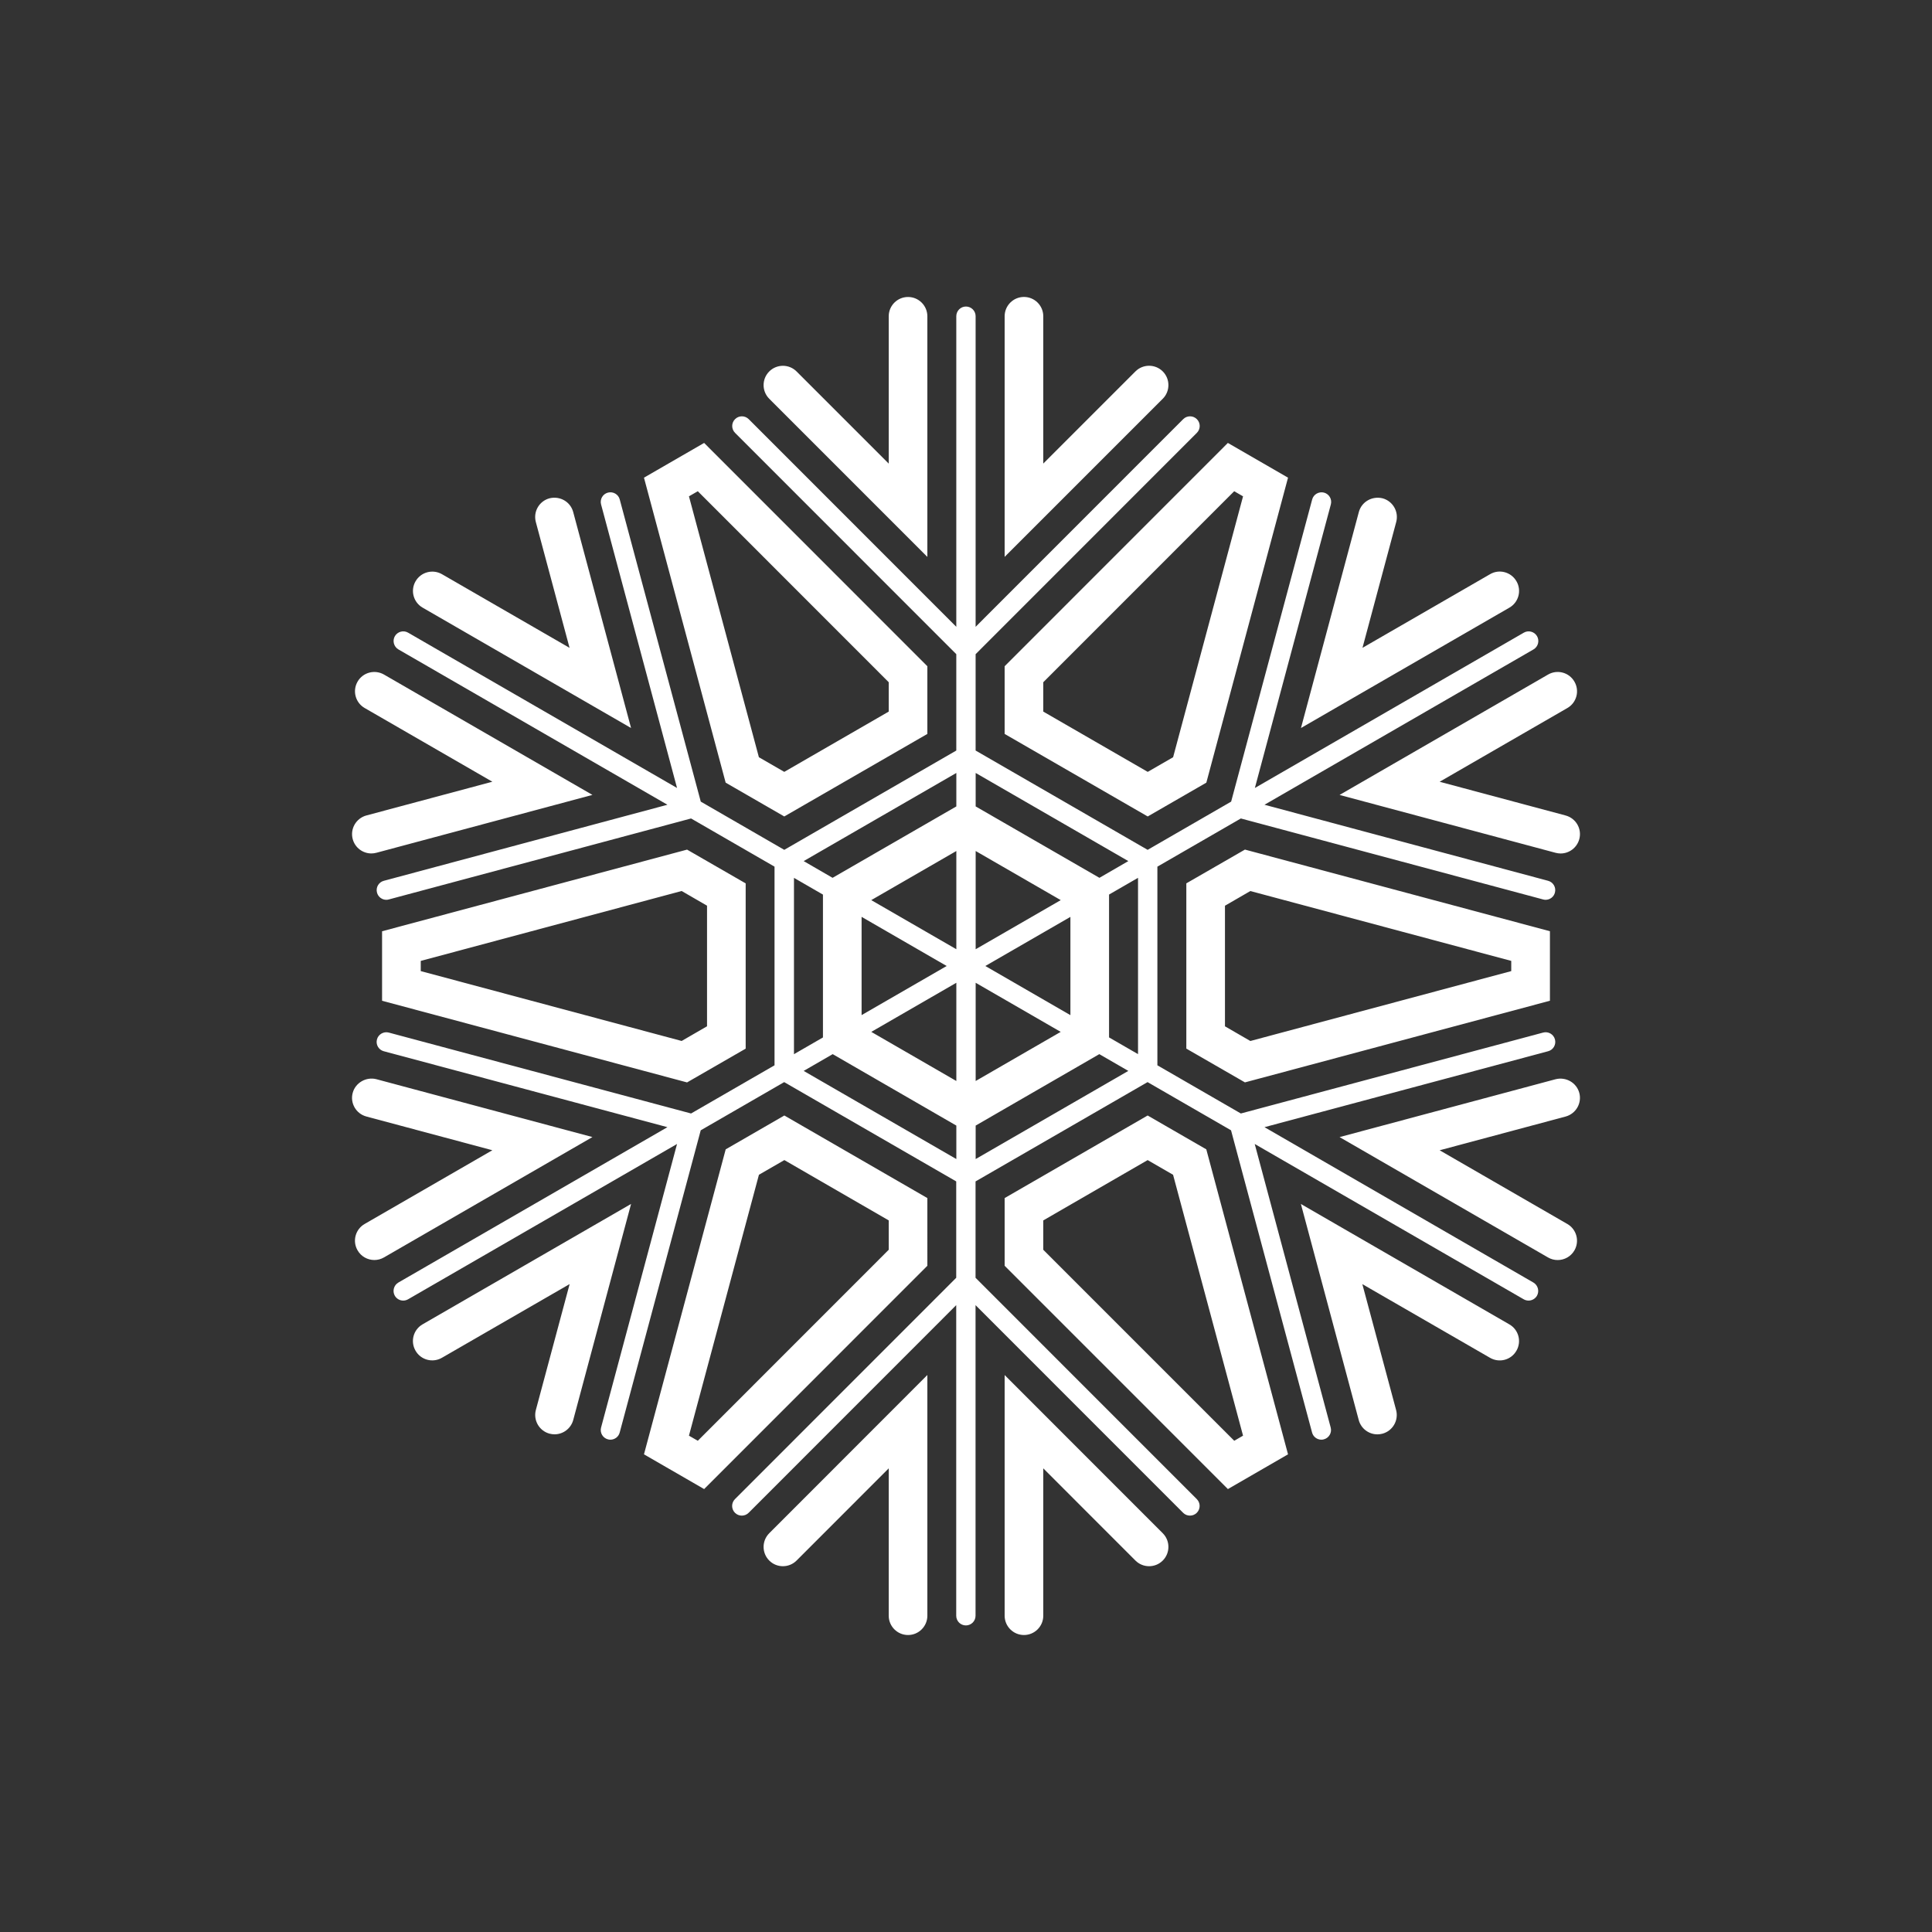 <?xml version="1.0" encoding="utf-8"?>
<!-- Generator: Adobe Illustrator 16.0.0, SVG Export Plug-In . SVG Version: 6.00 Build 0)  -->
<!DOCTYPE svg PUBLIC "-//W3C//DTD SVG 1.1//EN" "http://www.w3.org/Graphics/SVG/1.1/DTD/svg11.dtd">
<svg version="1.1" id="Layer_1" xmlns="http://www.w3.org/2000/svg" xmlns:xlink="http://www.w3.org/1999/xlink" x="0px" y="0px"
	 width="50px" height="50px" viewBox="34.5 314.5 50 50" enable-background="new 34.5 314.5 50 50" xml:space="preserve">
<rect x="34.5" y="314.5" width="50" height="50" fill="#333333" stroke="none"/>
<path style="fill:white" d="M67.225,343.671l7.34-1.965c0.134-0.035,0.213-0.173,0.177-0.306c-0.035-0.134-0.174-0.213-0.306-0.177l-7.823,2.094
	l-2.16-1.247v-5.141l2.16-1.247l7.823,2.096c0.021,0.006,0.043,0.009,0.064,0.009c0.11,0,0.212-0.073,0.241-0.186
	c0.036-0.133-0.043-0.271-0.177-0.306l-7.339-1.968l6.962-4.02c0.119-0.069,0.16-0.223,0.092-0.342
	c-0.071-0.121-0.225-0.16-0.342-0.092l-6.961,4.02l1.966-7.338c0.036-0.133-0.043-0.271-0.177-0.306
	c-0.13-0.034-0.271,0.043-0.306,0.177l-2.097,7.82l-2.161,1.248l-4.452-2.57v-2.494l5.726-5.728c0.098-0.098,0.098-0.256,0-0.354
	s-0.256-0.098-0.354,0l-5.372,5.374v-8.039c0-0.138-0.112-0.25-0.25-0.25s-0.25,0.112-0.25,0.25v8.039l-5.372-5.374
	c-0.098-0.098-0.256-0.098-0.354,0s-0.098,0.256,0,0.354l5.726,5.728v2.494l-4.452,2.57l-2.161-1.248l-2.097-7.82
	c-0.035-0.134-0.173-0.212-0.306-0.177c-0.134,0.035-0.213,0.173-0.177,0.306l1.966,7.338l-6.961-4.02
	c-0.117-0.068-0.272-0.029-0.342,0.092c-0.068,0.119-0.027,0.272,0.092,0.342l6.962,4.02l-7.339,1.968
	c-0.134,0.035-0.213,0.173-0.177,0.306c0.029,0.112,0.131,0.186,0.241,0.186c0.021,0,0.043-0.003,0.064-0.009l7.823-2.096
	l2.16,1.247v5.141l-2.16,1.247l-7.823-2.094c-0.13-0.035-0.271,0.043-0.306,0.177c-0.036,0.133,0.043,0.271,0.177,0.306l7.34,1.965
	l-6.963,4.021c-0.119,0.069-0.16,0.223-0.092,0.342c0.047,0.08,0.131,0.125,0.217,0.125c0.043,0,0.086-0.011,0.125-0.033l6.962-4.02
	l-1.966,7.338c-0.036,0.133,0.043,0.271,0.177,0.306c0.021,0.006,0.043,0.009,0.064,0.009c0.11,0,0.212-0.073,0.241-0.186
	l2.097-7.821l2.16-1.247l4.452,2.57v2.494l-5.726,5.728c-0.098,0.098-0.098,0.256,0,0.354s0.256,0.098,0.354,0l5.372-5.374v8.039
	c0,0.138,0.112,0.25,0.25,0.25s0.25-0.112,0.25-0.25v-8.039l5.372,5.374c0.049,0.049,0.112,0.073,0.177,0.073
	s0.128-0.024,0.177-0.073c0.098-0.098,0.098-0.256,0-0.354l-5.726-5.728v-2.494l4.452-2.57l2.16,1.247l2.097,7.821
	c0.029,0.112,0.131,0.186,0.241,0.186c0.021,0,0.043-0.003,0.064-0.009c0.134-0.035,0.213-0.173,0.177-0.306l-1.966-7.338
	l6.962,4.02c0.039,0.022,0.082,0.033,0.125,0.033c0.086,0,0.17-0.045,0.217-0.125c0.068-0.119,0.027-0.272-0.092-0.342
	L67.225,343.671z M63.952,341.781l-0.75-0.433v-3.697l0.75-0.433V341.781z M59.75,336.524l2.202,1.271l-2.202,1.271V336.524z
	 M59.25,339.066l-2.202-1.271l2.202-1.271V339.066z M59,339.5l-2.202,1.271v-2.543L59,339.5z M59.25,339.934v2.542l-2.201-1.271
	L59.25,339.934z M59.75,339.934l2.201,1.271l-2.201,1.271V339.934z M60,339.5l2.202-1.271v2.543L60,339.5z M63.701,336.785
	l-0.748,0.433l-3.203-1.848v-0.866L63.701,336.785z M59.25,334.504v0.866l-3.203,1.848l-0.748-0.433L59.25,334.504z M55.048,337.219
	l0.75,0.433v3.697l-0.75,0.433V337.219z M55.299,342.215l0.751-0.434l3.2,1.849v0.866L55.299,342.215z M59.75,344.496v-0.866
	l3.2-1.849l0.751,0.434L59.75,344.496z M54.408,324.82c-0.195-0.195-0.195-0.512,0-0.707s0.512-0.195,0.707,0l2.385,2.385v-3.812
	c0-0.276,0.224-0.5,0.5-0.5s0.5,0.224,0.5,0.5v6.227L54.408,324.82z M45.255,329.543c0.138-0.239,0.444-0.32,0.683-0.183
	l3.302,1.906l-0.873-3.257c-0.071-0.268,0.087-0.541,0.354-0.613c0.271-0.066,0.541,0.088,0.613,0.354l1.498,5.591l-5.394-3.115
	C45.198,330.088,45.116,329.782,45.255,329.543z M54.797,335.63l3.703-2.136v-1.752l-5.777-5.779l-1.557,0.899l2.114,7.893
	L54.797,335.63z M52.559,327.213l4.941,4.943v0.76l-2.703,1.56l-0.657-0.379l-1.81-6.752L52.559,327.213z M64.592,324.82
	l-4.092,4.092v-6.227c0-0.276,0.224-0.5,0.5-0.5s0.5,0.224,0.5,0.5v3.812l2.385-2.385c0.195-0.195,0.512-0.195,0.707,0
	S64.787,324.625,64.592,324.82z M75.018,343.396l-3.26,0.873l3.305,1.908c0.239,0.138,0.321,0.443,0.183,0.683
	c-0.092,0.16-0.261,0.25-0.433,0.25c-0.085,0-0.171-0.021-0.25-0.067l-5.395-3.115l5.592-1.498c0.264-0.066,0.54,0.087,0.612,0.354
	C75.443,343.05,75.285,343.323,75.018,343.396z M60.5,333.494l3.703,2.136l1.517-0.875l2.114-7.893l-1.557-0.899l-5.777,5.779
	V333.494z M61.5,332.156l4.941-4.943l0.229,0.132l-1.81,6.752l-0.657,0.379l-2.703-1.56V332.156z M69.168,335.073l5.395-3.115
	c0.239-0.139,0.546-0.057,0.683,0.183c0.139,0.239,0.057,0.545-0.183,0.683l-3.305,1.908l3.26,0.873
	c0.268,0.072,0.426,0.346,0.354,0.612c-0.061,0.224-0.263,0.371-0.483,0.371c-0.043,0-0.086-0.006-0.129-0.017L69.168,335.073z
	 M68.169,333.341l1.498-5.591c0.072-0.266,0.344-0.419,0.613-0.354c0.267,0.072,0.425,0.346,0.354,0.613l-0.873,3.257l3.302-1.906
	c0.237-0.14,0.545-0.057,0.683,0.183c0.139,0.239,0.057,0.545-0.183,0.683L68.169,333.341z M73.745,349.457
	c-0.137,0.24-0.443,0.322-0.683,0.183l-3.305-1.907l0.874,3.258c0.071,0.268-0.087,0.541-0.354,0.613
	c-0.044,0.011-0.087,0.017-0.13,0.017c-0.221,0-0.423-0.147-0.483-0.37l-1.497-5.592l5.395,3.116
	C73.802,348.912,73.884,349.218,73.745,349.457z M43.982,335.604l3.26-0.873l-3.305-1.908c-0.239-0.138-0.321-0.443-0.183-0.683
	c0.138-0.239,0.444-0.32,0.683-0.183l5.395,3.115l-5.592,1.498c-0.043,0.011-0.086,0.017-0.129,0.017
	c-0.221,0-0.423-0.147-0.483-0.371C43.557,335.95,43.715,335.677,43.982,335.604z M64.592,354.18c0.195,0.195,0.195,0.512,0,0.707
	s-0.512,0.195-0.707,0l-2.385-2.386v3.813c0,0.276-0.224,0.5-0.5,0.5s-0.5-0.224-0.5-0.5v-6.228L64.592,354.18z M64.201,343.369
	l-3.701,2.137v1.752l5.778,5.779l1.556-0.899l-2.115-7.893L64.201,343.369z M66.442,351.787l-4.942-4.943v-0.76l2.701-1.561
	l0.658,0.38l1.811,6.752L66.442,351.787z M53.798,341.639v-4.277l-1.517-0.874l-7.893,2.113v1.799l7.893,2.113L53.798,341.639z
	 M45.389,339.632v-0.264l6.752-1.809l0.657,0.38v3.121l-0.657,0.38L45.389,339.632z M54.408,354.18l4.092-4.095v6.229
	c0,0.276-0.224,0.5-0.5,0.5s-0.5-0.224-0.5-0.5v-3.813l-2.385,2.386c-0.195,0.195-0.512,0.195-0.707,0S54.213,354.375,54.408,354.18
	z M50.832,345.658l-1.497,5.592c-0.061,0.223-0.263,0.37-0.483,0.37c-0.043,0-0.086-0.006-0.13-0.017
	c-0.267-0.072-0.425-0.346-0.354-0.613l0.874-3.258l-3.305,1.907c-0.239,0.139-0.546,0.057-0.683-0.183
	c-0.139-0.239-0.057-0.545,0.183-0.683L50.832,345.658z M49.832,343.927l-5.395,3.115c-0.079,0.046-0.165,0.067-0.25,0.067
	c-0.172,0-0.341-0.09-0.433-0.25c-0.139-0.239-0.057-0.545,0.183-0.683l3.305-1.908l-3.26-0.873
	c-0.268-0.072-0.426-0.346-0.354-0.612c0.072-0.267,0.352-0.42,0.612-0.354L49.832,343.927z M65.202,337.361v4.277l1.517,0.874
	l7.893-2.113v-1.799l-7.893-2.113L65.202,337.361z M73.611,339.368v0.264l-6.752,1.809l-0.657-0.38v-3.121l0.657-0.38
	L73.611,339.368z M58.5,345.506l-3.701-2.137l-1.518,0.876l-2.115,7.893l1.557,0.899l5.777-5.779V345.506z M57.5,346.844
	l-4.941,4.943l-0.229-0.132l1.811-6.752l0.658-0.38l2.701,1.561V346.844z"/>
</svg>
